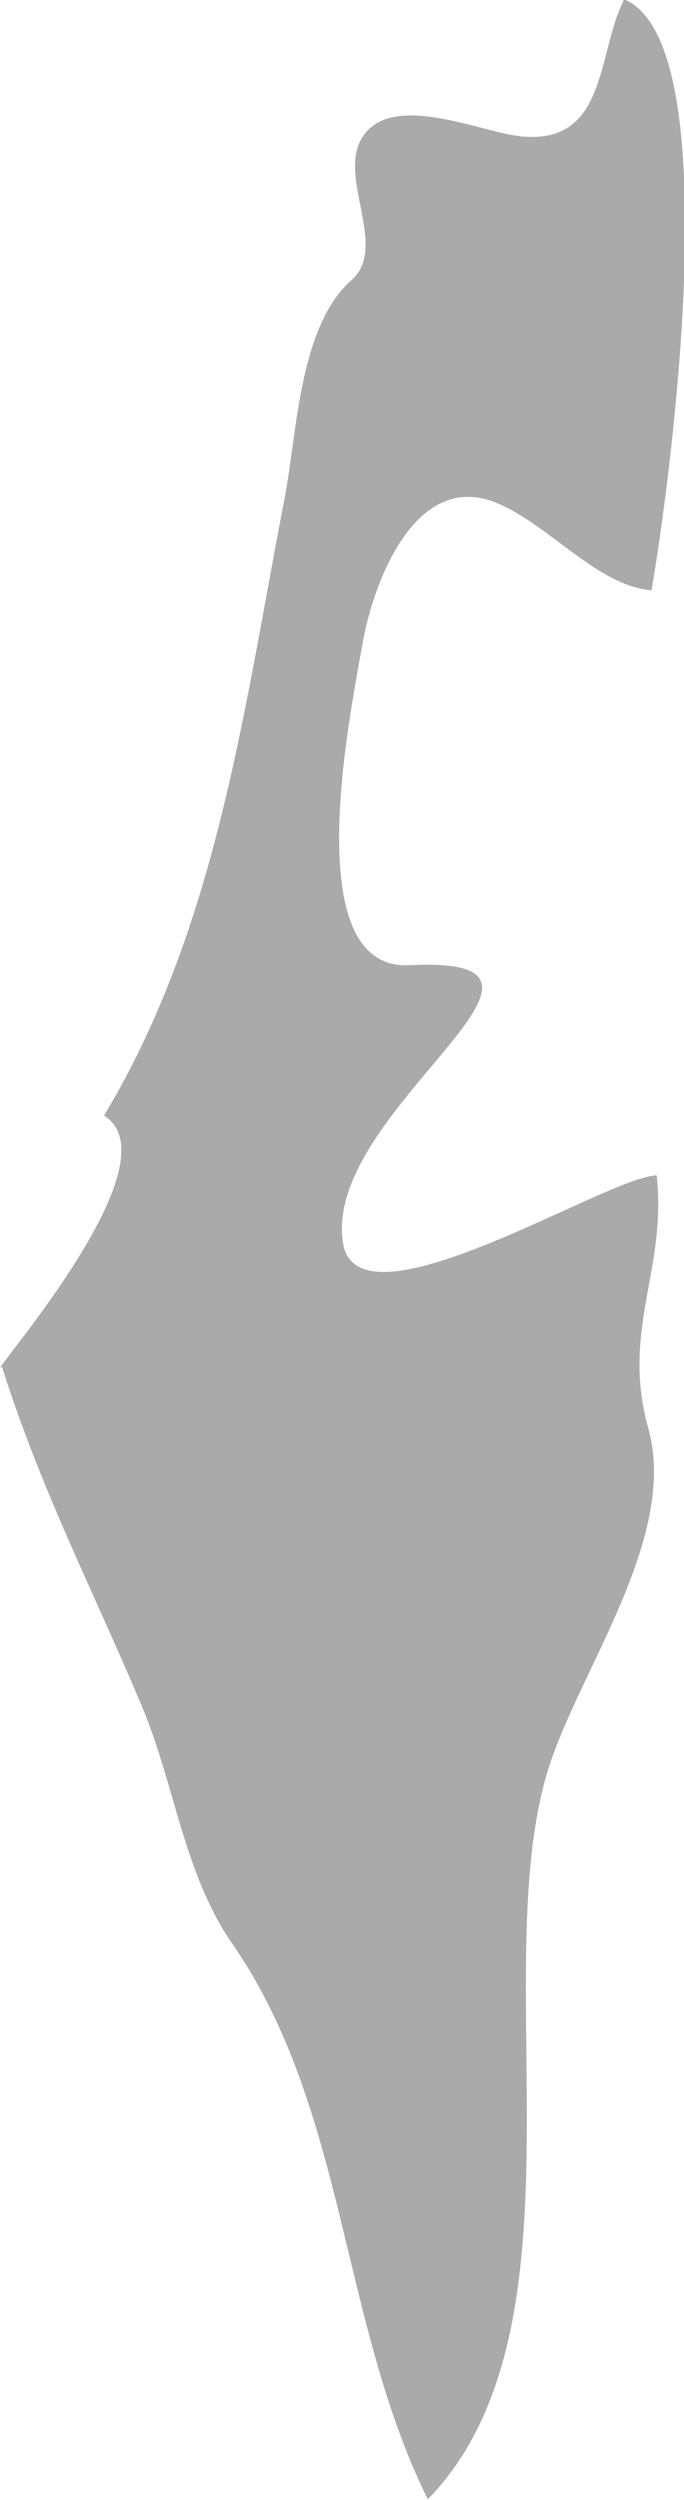 <?xml version="1.0" encoding="UTF-8" standalone="no"?>
<!-- Created with Inkscape (http://www.inkscape.org/) -->

<svg
   xmlns:dc="http://purl.org/dc/elements/1.1/"
   xmlns:cc="http://creativecommons.org/ns#"
   xmlns:rdf="http://www.w3.org/1999/02/22-rdf-syntax-ns#"
   xmlns:svg="http://www.w3.org/2000/svg"
   xmlns="http://www.w3.org/2000/svg"
   xmlns:sodipodi="http://sodipodi.sourceforge.net/DTD/sodipodi-0.dtd"
   xmlns:inkscape="http://www.inkscape.org/namespaces/inkscape"
   width="1.052mm"
   height="3.841mm"
   viewBox="0 0 1.052 3.841"
   version="1.1"
   id="svg7070"
   inkscape:version="0.92.4 (5da689c313, 2019-01-14)"
   sodipodi:docname="israel.svg">
  <defs
     id="defs7064" />
  <sodipodi:namedview
     id="base"
     pagecolor="#ffffff"
     bordercolor="#666666"
     borderopacity="1.0"
     inkscape:pageopacity="0.0"
     inkscape:pageshadow="2"
     inkscape:zoom="7.9195959"
     inkscape:cx="-1.0029804"
     inkscape:cy="-3.2522841"
     inkscape:document-units="mm"
     inkscape:current-layer="layer1"
     showgrid="false"
     inkscape:window-width="958"
     inkscape:window-height="1008"
     inkscape:window-x="-7"
     inkscape:window-y="0"
     inkscape:window-maximized="0" />
  <g
     inkscape:label="Layer 1"
     inkscape:groupmode="layer"
     id="layer1"
     transform="translate(-157.218,-30.768)">
    <path
       style="fill:#aaaaaa;stroke-width:0.265"
       inkscape:connector-curvature="0"
       id="il"
       d="m 157.218,32.869 c 0.041,-0.056 0.262,-0.323 0.16,-0.387 0.174,-0.289 0.215,-0.625 0.278,-0.95 0.019,-0.099 0.022,-0.263 0.103,-0.334 0.06,-0.054 -0.032,-0.17 0.024,-0.229 0.05,-0.054 0.173,5.29e-4 0.232,0.008 0.138,0.017 0.12,-0.126 0.163,-0.21 0.161,0.066 0.072,0.735 0.042,0.908 -0.084,-0.007 -0.158,-0.102 -0.24,-0.135 -0.124,-0.049 -0.188,0.124 -0.204,0.215 -0.02,0.112 -0.101,0.505 0.072,0.496 0.314,-0.016 -0.139,0.226 -0.102,0.429 0.026,0.138 0.409,-0.106 0.482,-0.106 0.016,0.145 -0.055,0.238 -0.013,0.388 0.047,0.169 -0.108,0.374 -0.155,0.528 -0.094,0.313 0.07,0.858 -0.184,1.118 -0.135,-0.272 -0.125,-0.6 -0.301,-0.854 -0.074,-0.107 -0.088,-0.242 -0.137,-0.36 -0.073,-0.175 -0.155,-0.331 -0.217,-0.526 z" />
  </g>
</svg>
